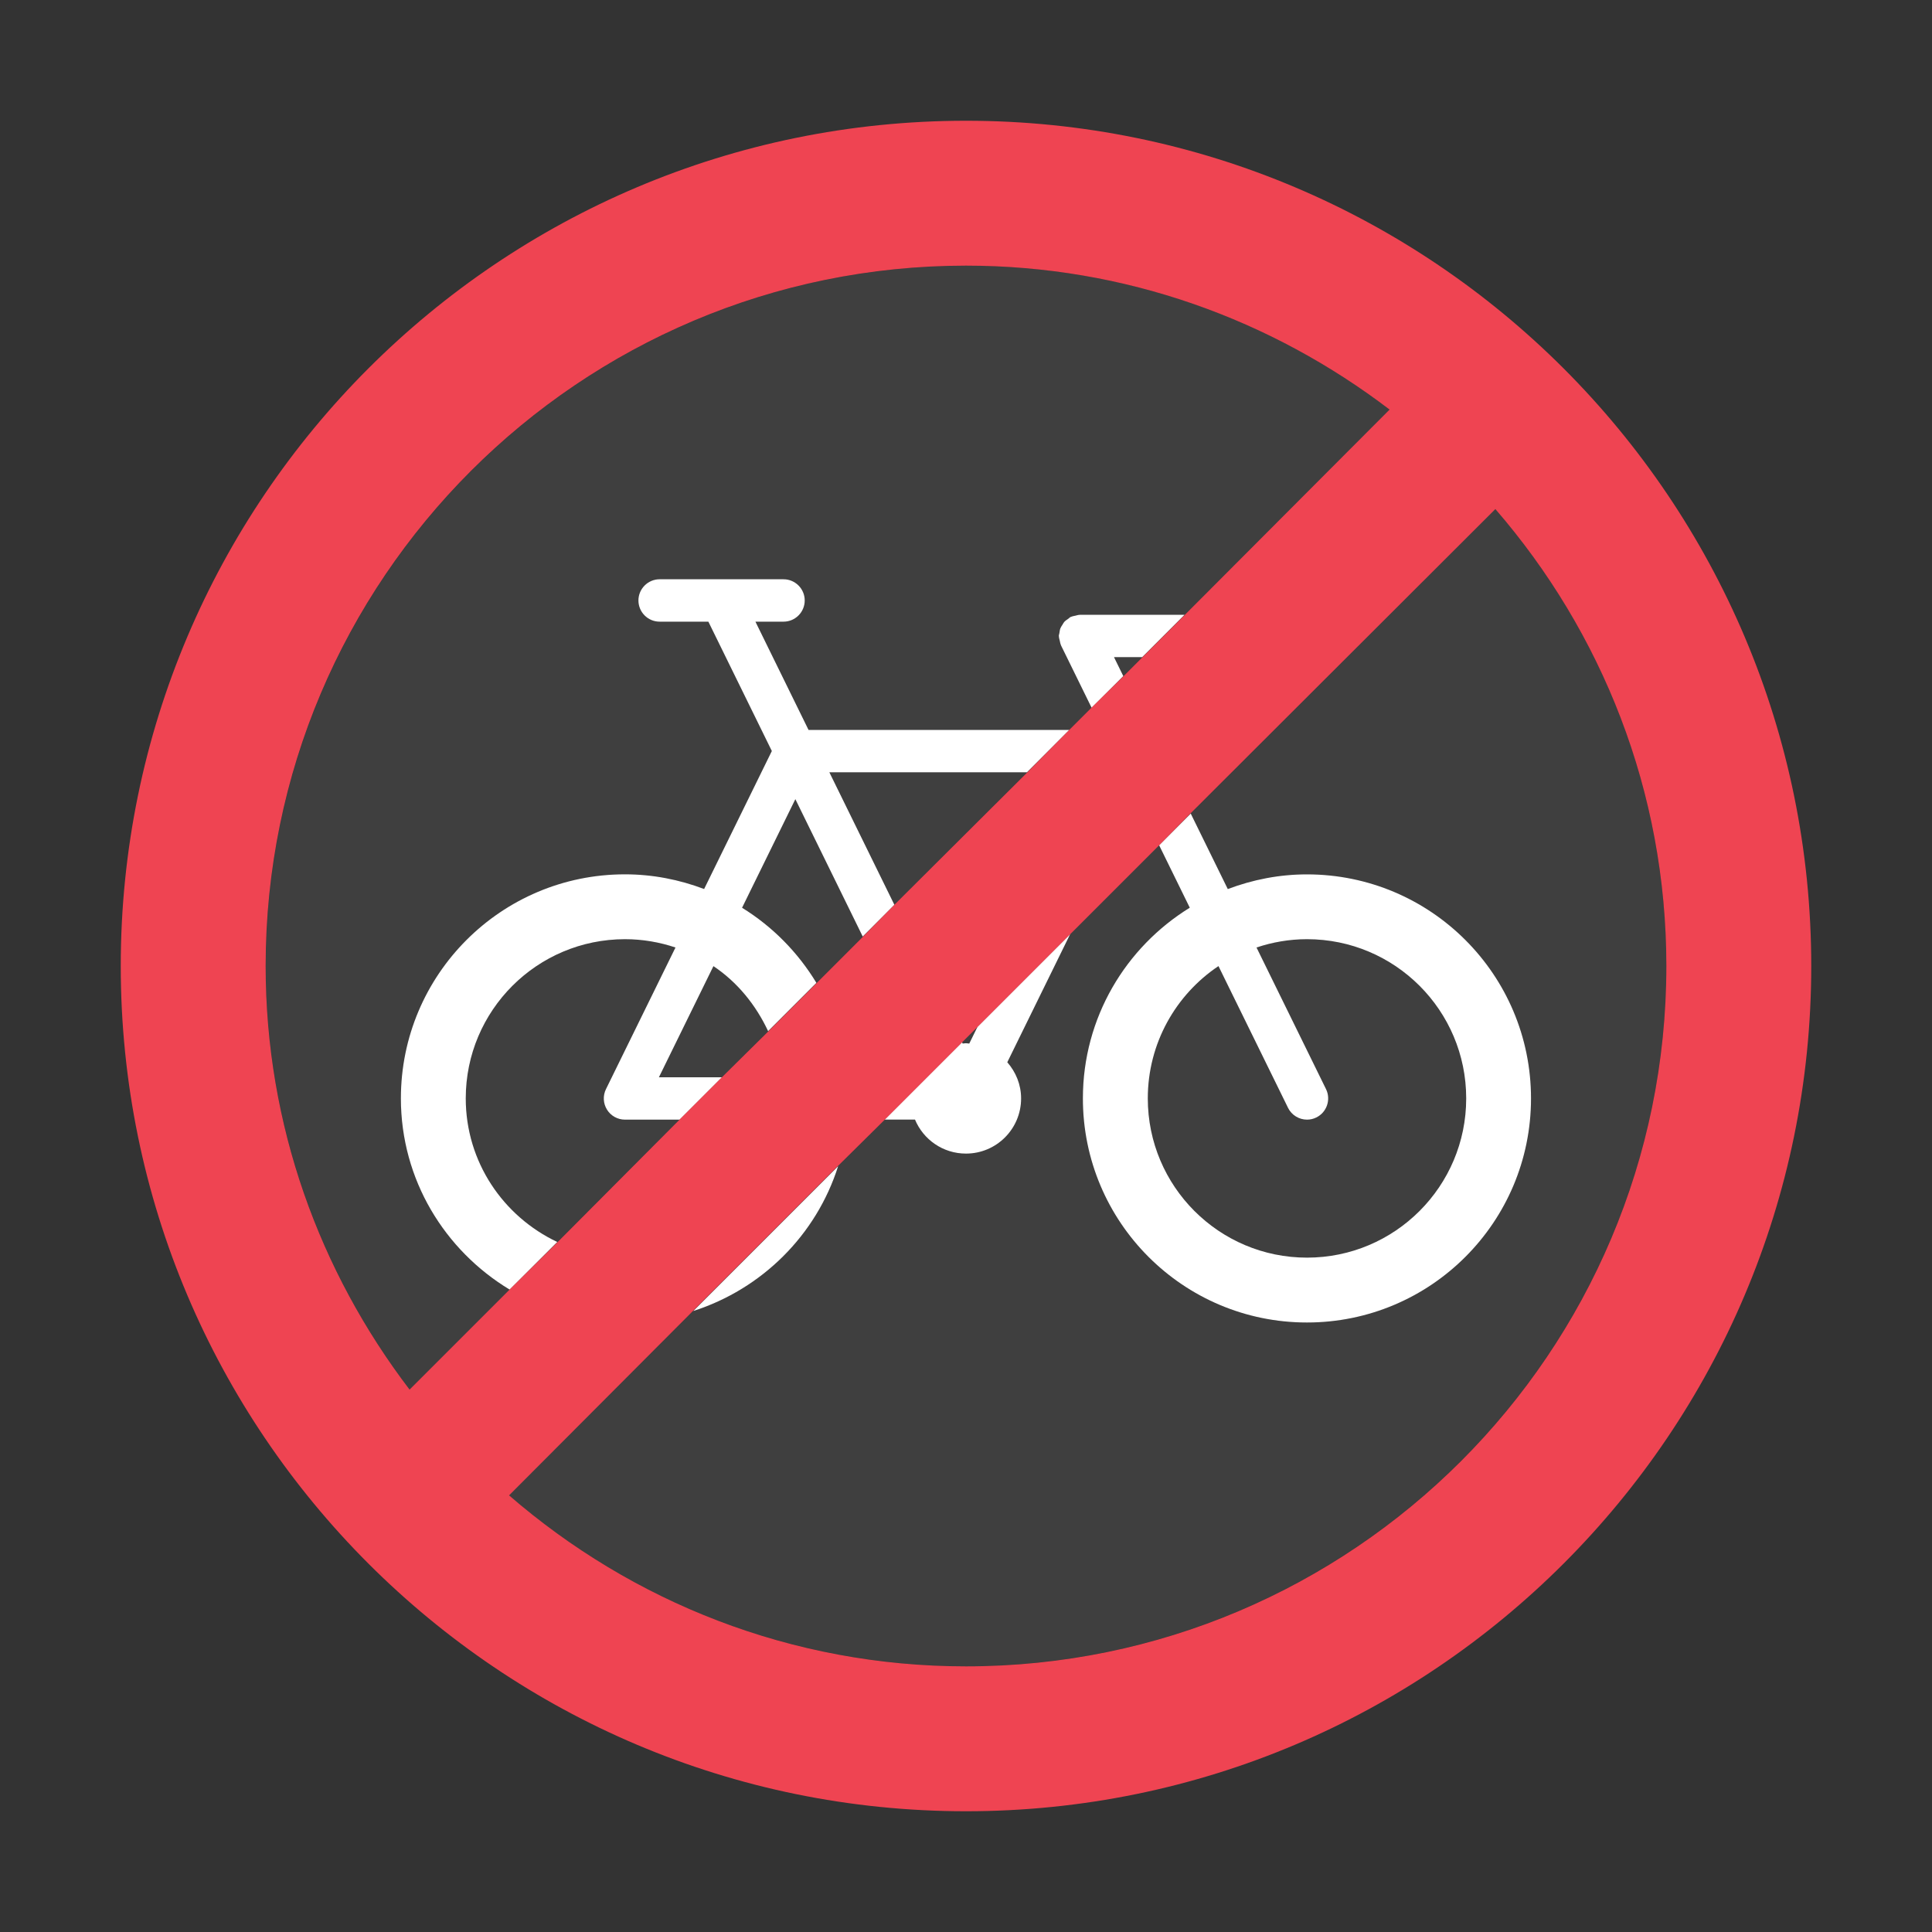 <?xml version="1.0" encoding="UTF-8"?><svg id="Layer_1" xmlns="http://www.w3.org/2000/svg" viewBox="0 0 40 40"><rect x="0" y="0" width="40" height="40" fill="#333333" stroke="none"/><g><g><path d="m14.774,20.002l-1.129,2.301h1.307l.955-.955c-.255-.543-.638-1.014-1.132-1.346Z" fill="#3f3f3f"/><path d="m15.367,18.793c.63.388,1.156.923,1.539,1.555l.959-.959-1.395-2.844-1.103,2.248Z" fill="#3f3f3f"/><path d="m23.763,22.742c0,1.821,1.476,3.297,3.296,3.297s3.296-1.476,3.296-3.297-1.476-3.296-3.296-3.296c-.366,0-.716.062-1.045.172l1.439,2.932c.107.217.017.48-.201.587-.062.031-.128.045-.193.045-.162,0-.318-.09-.394-.246l-1.439-2.932c-.882.591-1.463,1.597-1.463,2.739Z" fill="#3f3f3f"/><path d="m12.568,22.974c-.08-.129-.088-.289-.021-.425l1.439-2.932c-.329-.11-.679-.172-1.045-.172-1.821,0-3.297,1.476-3.297,3.296,0,1.318.778,2.446,1.895,2.973l2.535-2.535h-1.133c-.151,0-.292-.078-.372-.207Z" fill="#3f3f3f"/><polygon points="18.521 18.733 21.266 15.988 17.174 15.988 18.521 18.733" fill="#3f3f3f"/><path d="m20,21.6c.023,0,.045.005.068.007l.172-.35-.323.323.014.028c.023-.001.045-.007.069-.007Z" fill="#3f3f3f"/><path d="m8.301,22.742c0-2.562,2.077-4.639,4.639-4.639.578,0,1.129.111,1.639.304l1.402-2.857-1.314-2.678h-1.009c-.242,0-.439-.197-.439-.439s.196-.439.439-.439h2.565c.242,0,.439.197.439.439s-.197.439-.439.439h-.578l1.099,2.24h5.4l.458-.458-.635-1.294s-.001-.008-.003-.011c-.012-.026-.015-.055-.022-.084-.007-.029-.017-.057-.017-.086,0-.004-.002-.008-.002-.012,0-.022.009-.041.012-.062.005-.032.007-.064.019-.094.01-.026.026-.048.041-.072.015-.024.028-.049.047-.07.022-.023.049-.04.076-.058.017-.012.03-.029.05-.038.004-.002.008-.001.011-.003.027-.013.056-.016.086-.023.029-.007.056-.016.085-.017.004,0,.008-.002.012-.002h2.167l4.246-4.246c-2.439-1.862-5.474-2.982-8.773-2.982-7.995,0-14.5,6.505-14.5,14.5,0,3.299,1.12,6.333,2.982,8.773l2.071-2.071c-1.344-.812-2.252-2.274-2.252-3.959Z" fill="#3f3f3f"/><path d="m30.961,10.536l-6.308,6.308.767,1.563c.51-.193,1.061-.304,1.639-.304,2.562,0,4.639,2.077,4.639,4.639s-2.077,4.639-4.639,4.639-4.639-2.077-4.639-4.639c0-1.671.887-3.132,2.213-3.949l-.635-1.294-1.838,1.838-1.303,2.655c.176.201.286.461.286.749,0,.631-.511,1.142-1.142,1.142-.475,0-.882-.291-1.055-.704h-.629l-.963.963c-.453,1.426-1.575,2.541-2.999,2.999l-3.819,3.819c2.543,2.199,5.847,3.539,9.464,3.539,7.995,0,14.5-6.505,14.5-14.5,0-3.617-1.34-6.922-3.539-9.464Z" fill="#3f3f3f"/><polygon points="23.257 13.998 23.649 13.605 23.064 13.605 23.257 13.998" fill="#3f3f3f"/></g><g><path d="m22.349,12.73c-.029,0-.056.011-.085.017-.029.007-.059.01-.086.023-.004.001-.008.001-.011.003-.02.009-.032.026-.05.038-.027.019-.054.035-.076.058-.02.021-.032.046-.047.07-.015.024-.031.045-.041.072-.011.03-.014.062-.019.094-.003.021-.012.04-.012.062,0,.004.002.007.002.012,0,.029.011.057.017.086.007.029.01.058.022.084.002.004.001.008.003.011l.635,1.294.656-.656-.193-.393h.585l.877-.877h-2.167s-.008.002-.012.002Z" fill="#fff"/><path d="m17.353,24.144l-2.999,2.999c1.424-.458,2.546-1.572,2.999-2.999Z" fill="#fff"/><path d="m15.644,12.871h.578c.242,0,.439-.197.439-.439s-.197-.439-.439-.439h-2.565c-.242,0-.439.197-.439.439s.196.439.439.439h1.009l1.314,2.678-1.402,2.857c-.51-.193-1.061-.304-1.639-.304-2.562,0-4.639,2.077-4.639,4.639,0,1.685.908,3.147,2.252,3.959l.986-.986c-1.117-.528-1.895-1.656-1.895-2.973,0-1.82,1.476-3.296,3.297-3.296.366,0,.716.062,1.045.172l-1.439,2.932c-.067.136-.059.296.021.425.08.129.221.207.372.207h1.133l.877-.877h-1.307l1.129-2.301c.495.331.878.803,1.132,1.346l1-1c-.383-.632-.91-1.167-1.539-1.555l1.103-2.248,1.395,2.844.656-.656-1.347-2.745h4.092l.877-.877h-5.4l-1.099-2.24Z" fill="#fff"/><path d="m24.633,18.793c-1.326.817-2.213,2.277-2.213,3.949,0,2.562,2.077,4.639,4.639,4.639s4.639-2.077,4.639-4.639-2.077-4.639-4.639-4.639c-.578,0-1.129.111-1.639.304l-.767-1.563-.655.655.635,1.294Zm2.033,4.142c.076.155.232.246.394.246.065,0,.131-.014.193-.045.217-.106.307-.37.201-.587l-1.439-2.932c.329-.11.679-.172,1.045-.172,1.821,0,3.296,1.476,3.296,3.296s-1.476,3.297-3.296,3.297-3.296-1.476-3.296-3.297c0-1.142.581-2.148,1.463-2.739l1.439,2.932Z" fill="#fff"/><path d="m20.068,21.606c-.023-.001-.045-.007-.068-.007s-.045.005-.069.007l-.014-.028-1.602,1.602h.629c.172.413.579.704,1.055.704.631,0,1.142-.511,1.142-1.142,0-.288-.11-.548-.286-.749l1.303-2.655-1.919,1.919-.172.35Z" fill="#fff"/></g><path d="m20,2.5C10.34,2.5,2.5,10.34,2.5,20s7.84,17.5,17.5,17.5,17.5-7.84,17.5-17.5S29.66,2.5,20,2.5Zm0,3c3.3,0,6.33,1.12,8.77,2.98l-4.24,4.25-1.27,1.27-.66.65-.46.46-.87.88-2.75,2.74-.65.66-.96.96-1,1-.96.95-.88.88-2.53,2.54-.99.98-2.07,2.07c-1.86-2.44-2.98-5.47-2.98-8.77,0-8,6.5-14.5,14.5-14.5Zm0,29c-3.62,0-6.92-1.34-9.46-3.54l3.81-3.82,3-3,.97-.96,1.6-1.6.32-.32,1.92-1.92,1.84-1.84.65-.66,6.31-6.3c2.2,2.54,3.54,5.84,3.54,9.46,0,8-6.5,14.5-14.5,14.5Z" fill="#ef4452"/></g><rect width="40" height="40" fill="none"/></svg>